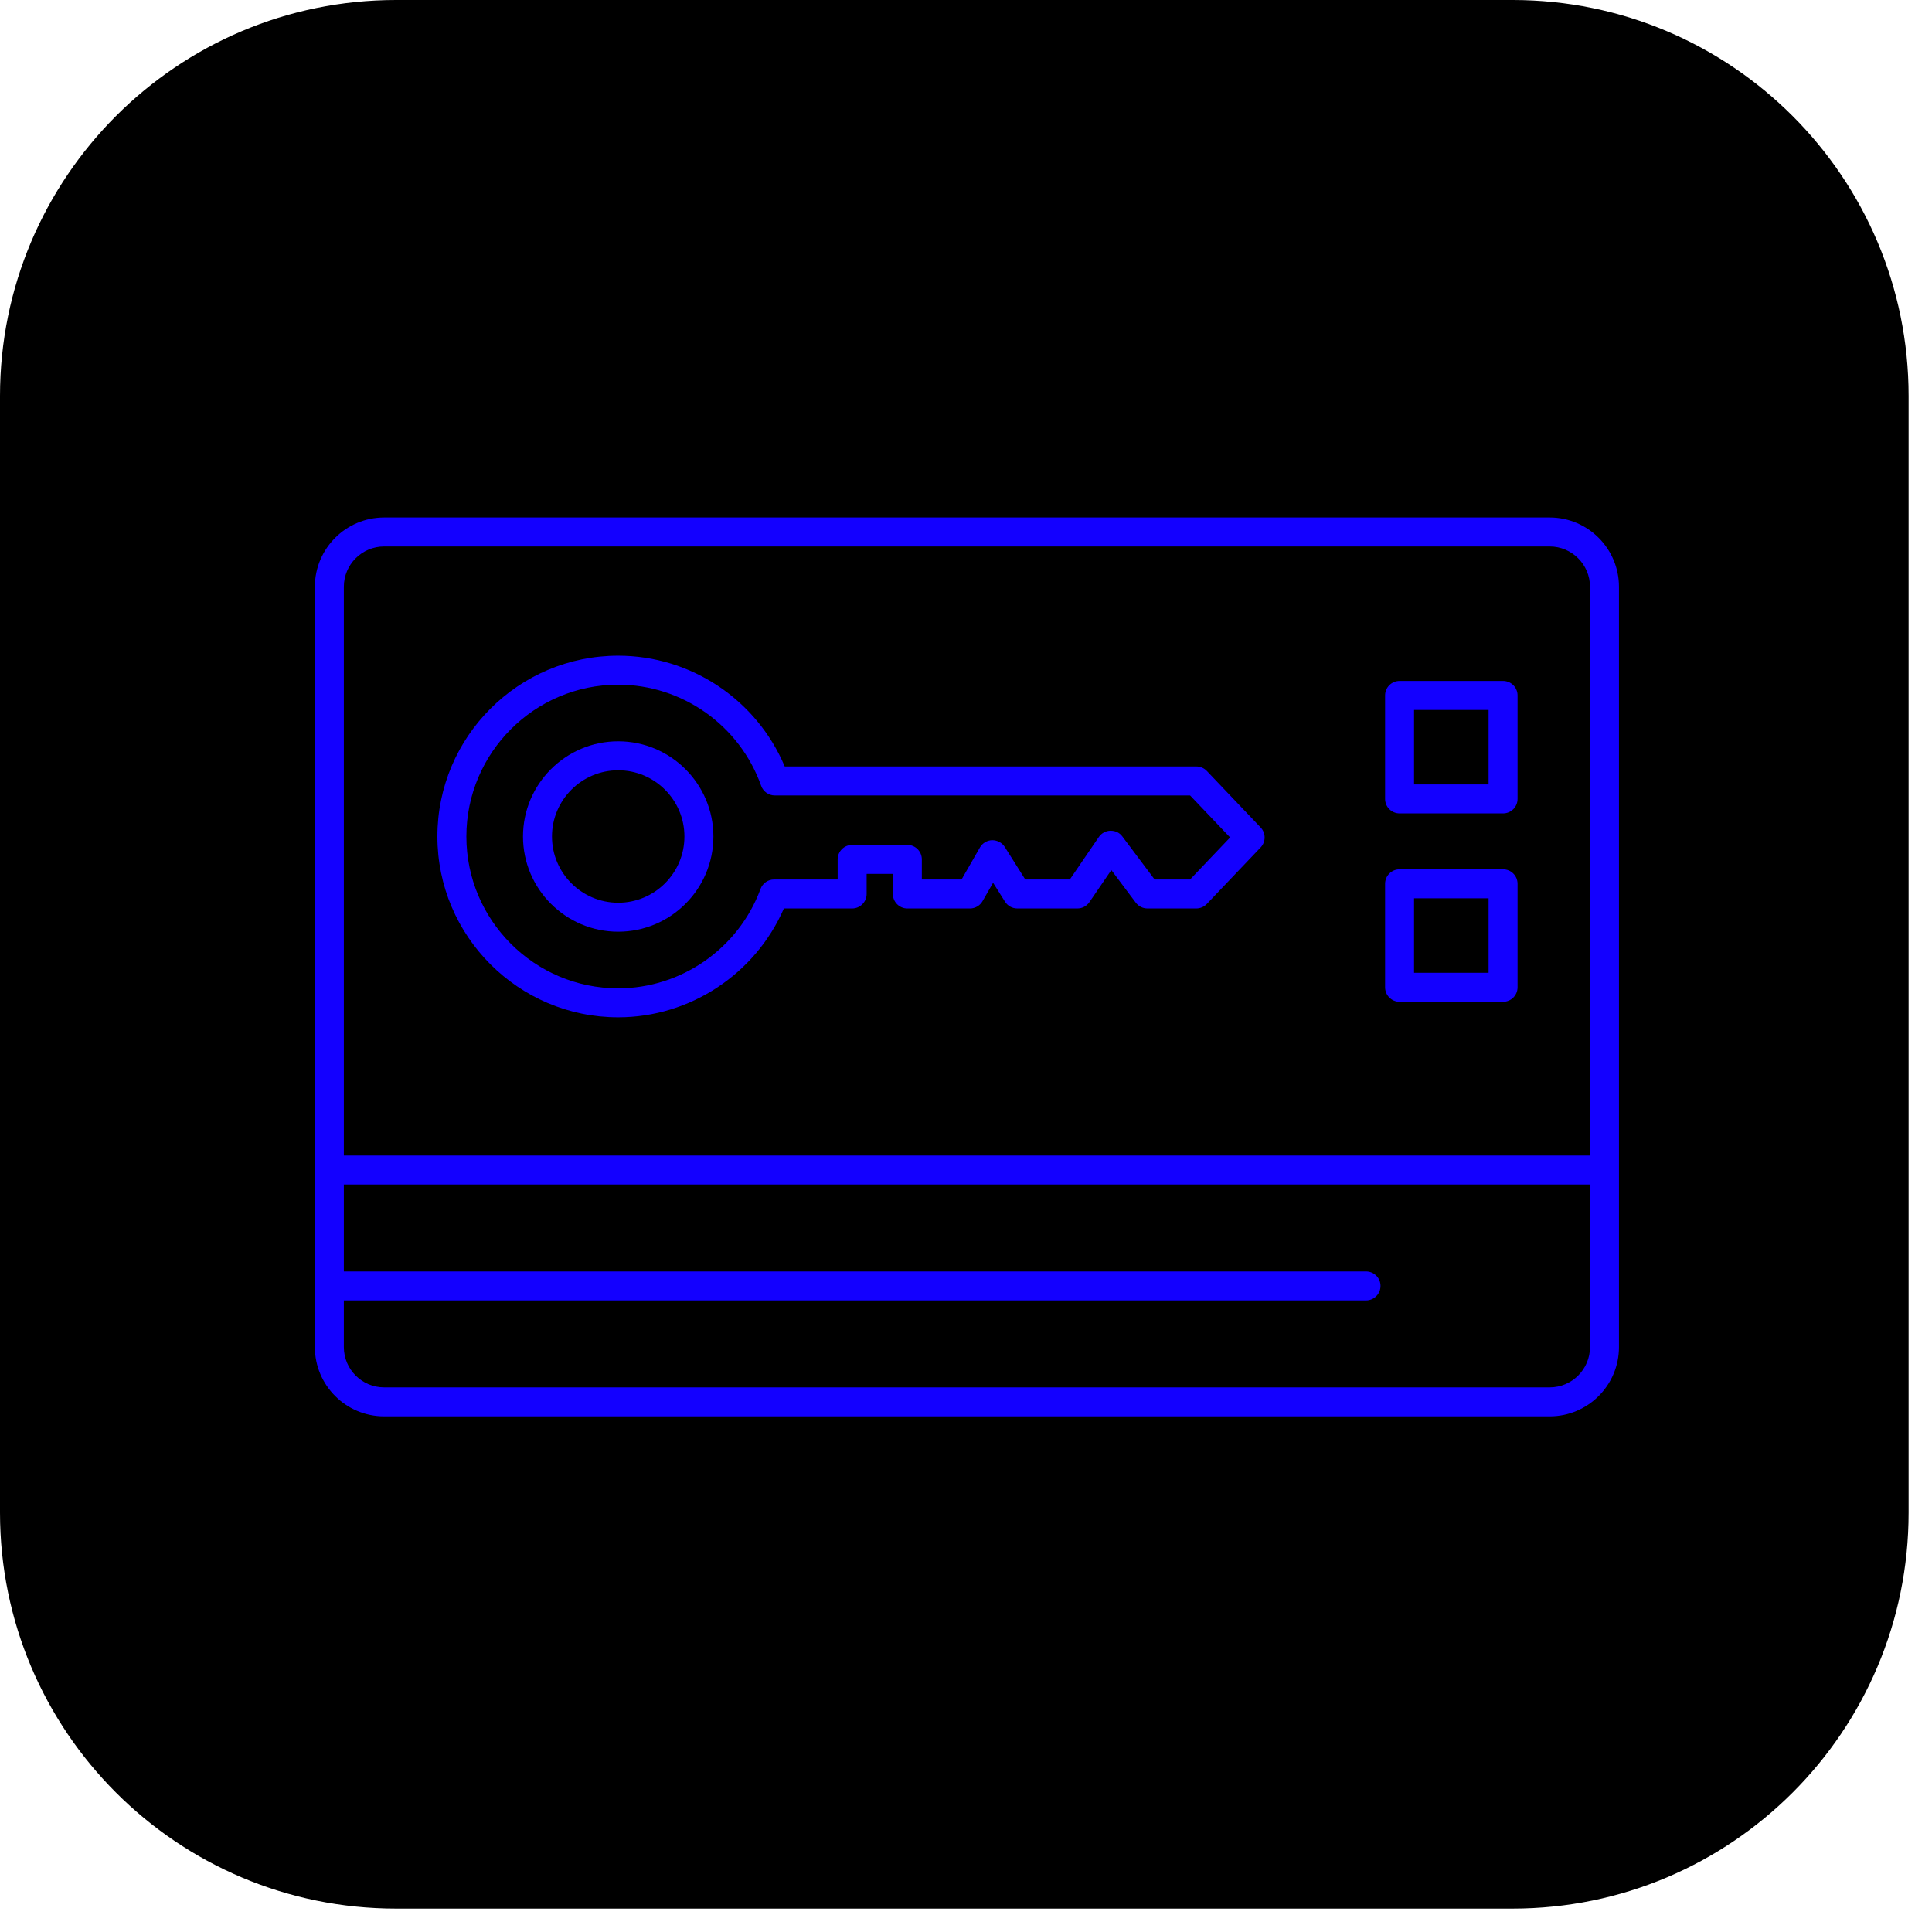 <svg xmlns="http://www.w3.org/2000/svg" xmlns:xlink="http://www.w3.org/1999/xlink" version="1.1" width="256" height="256" viewBox="0 0 256 256" xml:space="preserve">

<defs>
</defs>
<g style="stroke: none; stroke-width: 0; stroke-dasharray: none; stroke-linecap: butt; stroke-linejoin: miter; stroke-miterlimit: 10; fill: none; fill-rule: nonzero; opacity: 1;" transform="translate(0 -2.842170943040401e-14) scale(2.81 2.81)" >
	<path d="M 71.326 90 H 18.674 C 8.361 90 0 81.639 0 71.326 V 18.674 C 0 8.361 8.361 0 18.674 0 h 52.652 C 81.639 0 90 8.361 90 18.674 v 52.652 C 90 81.639 81.639 90 71.326 90 z" style="stroke: none; stroke-width: 1; stroke-dasharray: none; stroke-linecap: butt; stroke-linejoin: miter; stroke-miterlimit: 10; fill: rgb(0,0,0); fill-rule: nonzero; opacity: 1;" transform=" matrix(1 0 0 1 0 0) " stroke-linecap="round" />
</g>
<g style="stroke: none; stroke-width: 0; stroke-dasharray: none; stroke-linecap: butt; stroke-linejoin: miter; stroke-miterlimit: 10; fill: none; fill-rule: nonzero; opacity: 1;" transform="translate(41.722 41.722) scale(1.92 1.92)" >
	<path d="M 85.219 13.983 H 4.781 C 2.145 13.983 0 16.128 0 18.765 v 52.471 c 0 2.637 2.145 4.781 4.781 4.781 h 80.438 c 2.637 0 4.781 -2.145 4.781 -4.781 V 18.765 C 90 16.128 87.855 13.983 85.219 13.983 z M 4.781 15.983 h 80.438 c 1.533 0 2.781 1.248 2.781 2.781 v 39.252 H 2 V 18.765 C 2 17.231 3.248 15.983 4.781 15.983 z M 85.219 74.017 H 4.781 C 3.248 74.017 2 72.769 2 71.235 v -3.219 h 70.544 c 0.553 0 1 -0.447 1 -1 s -0.447 -1 -1 -1 H 2 v -6 h 86 v 11.219 C 88 72.769 86.752 74.017 85.219 74.017 z" style="stroke: none; stroke-width: 1; stroke-dasharray: none; stroke-linecap: butt; stroke-linejoin: miter; stroke-miterlimit: 10; fill: rgb(19,0,255); fill-rule: nonzero; opacity: 1;" transform=" matrix(1 0 0 1 0 0) " stroke-linecap="round" />
	<path d="M 20.934 48.478 c 4.959 0 9.468 -2.991 11.435 -7.512 h 4.71 c 0.552 0 1 -0.448 1 -1 V 38.58 h 1.81 v 1.386 c 0 0.552 0.448 1 1 1 h 4.32 c 0.358 0 0.689 -0.191 0.868 -0.502 l 0.729 -1.271 l 0.822 1.305 c 0.183 0.291 0.502 0.467 0.846 0.467 h 4.155 c 0.33 0 0.64 -0.163 0.825 -0.436 l 1.513 -2.213 l 1.687 2.249 c 0.188 0.252 0.485 0.4 0.8 0.4 h 3.378 c 0.273 0 0.535 -0.112 0.725 -0.311 l 3.713 -3.899 c 0.367 -0.386 0.367 -0.993 0 -1.379 l -3.713 -3.899 c -0.189 -0.198 -0.451 -0.311 -0.725 -0.311 H 32.426 c -1.935 -4.601 -6.466 -7.645 -11.492 -7.645 c -6.88 0 -12.478 5.597 -12.478 12.478 S 14.053 48.478 20.934 48.478 z M 20.934 25.522 c 4.42 0 8.384 2.805 9.865 6.979 c 0.142 0.399 0.519 0.666 0.942 0.666 h 28.661 l 2.761 2.899 l -2.761 2.899 h -2.449 L 55.729 36 c -0.192 -0.257 -0.458 -0.397 -0.822 -0.4 c -0.322 0.007 -0.621 0.169 -0.803 0.436 l -2.002 2.93 h -3.076 l -1.414 -2.245 c -0.187 -0.297 -0.516 -0.463 -0.866 -0.467 c -0.351 0.007 -0.672 0.198 -0.847 0.502 l -1.269 2.21 h -2.741 V 37.58 c 0 -0.552 -0.448 -1 -1 -1 h -3.81 c -0.552 0 -1 0.448 -1 1 v 1.386 h -4.386 c -0.419 0 -0.793 0.261 -0.938 0.654 c -1.513 4.102 -5.46 6.858 -9.821 6.858 c -5.777 0 -10.478 -4.7 -10.478 -10.478 S 15.156 25.522 20.934 25.522 z" style="stroke: none; stroke-width: 1; stroke-dasharray: none; stroke-linecap: butt; stroke-linejoin: miter; stroke-miterlimit: 10; fill: rgb(19,0,255); fill-rule: nonzero; opacity: 1;" transform=" matrix(1 0 0 1 0 0) " stroke-linecap="round" />
	<path d="M 20.934 42.57 c 3.623 0 6.57 -2.947 6.57 -6.57 s -2.947 -6.57 -6.57 -6.57 s -6.57 2.947 -6.57 6.57 S 17.311 42.57 20.934 42.57 z M 20.934 31.43 c 2.52 0 4.57 2.05 4.57 4.57 s -2.05 4.57 -4.57 4.57 s -4.57 -2.05 -4.57 -4.57 S 18.414 31.43 20.934 31.43 z" style="stroke: none; stroke-width: 1; stroke-dasharray: none; stroke-linecap: butt; stroke-linejoin: miter; stroke-miterlimit: 10; fill: rgb(19,0,255); fill-rule: nonzero; opacity: 1;" transform=" matrix(1 0 0 1 0 0) " stroke-linecap="round" />
	<path d="M 74.859 34.406 h 7.143 c 0.553 0 1 -0.448 1 -1 v -7.142 c 0 -0.552 -0.447 -1 -1 -1 h -7.143 c -0.553 0 -1 0.448 -1 1 v 7.142 C 73.859 33.958 74.307 34.406 74.859 34.406 z M 75.859 27.264 h 5.143 v 5.142 h -5.143 V 27.264 z" style="stroke: none; stroke-width: 1; stroke-dasharray: none; stroke-linecap: butt; stroke-linejoin: miter; stroke-miterlimit: 10; fill: rgb(19,0,255); fill-rule: nonzero; opacity: 1;" transform=" matrix(1 0 0 1 0 0) " stroke-linecap="round" />
	<path d="M 74.859 47.406 h 7.143 c 0.553 0 1 -0.447 1 -1 v -7.142 c 0 -0.552 -0.447 -1 -1 -1 h -7.143 c -0.553 0 -1 0.448 -1 1 v 7.142 C 73.859 46.959 74.307 47.406 74.859 47.406 z M 75.859 40.264 h 5.143 v 5.142 h -5.143 V 40.264 z" style="stroke: none; stroke-width: 1; stroke-dasharray: none; stroke-linecap: butt; stroke-linejoin: miter; stroke-miterlimit: 10; fill: rgb(19,0,255); fill-rule: nonzero; opacity: 1;" transform=" matrix(1 0 0 1 0 0) " stroke-linecap="round" />
</g>
</svg>